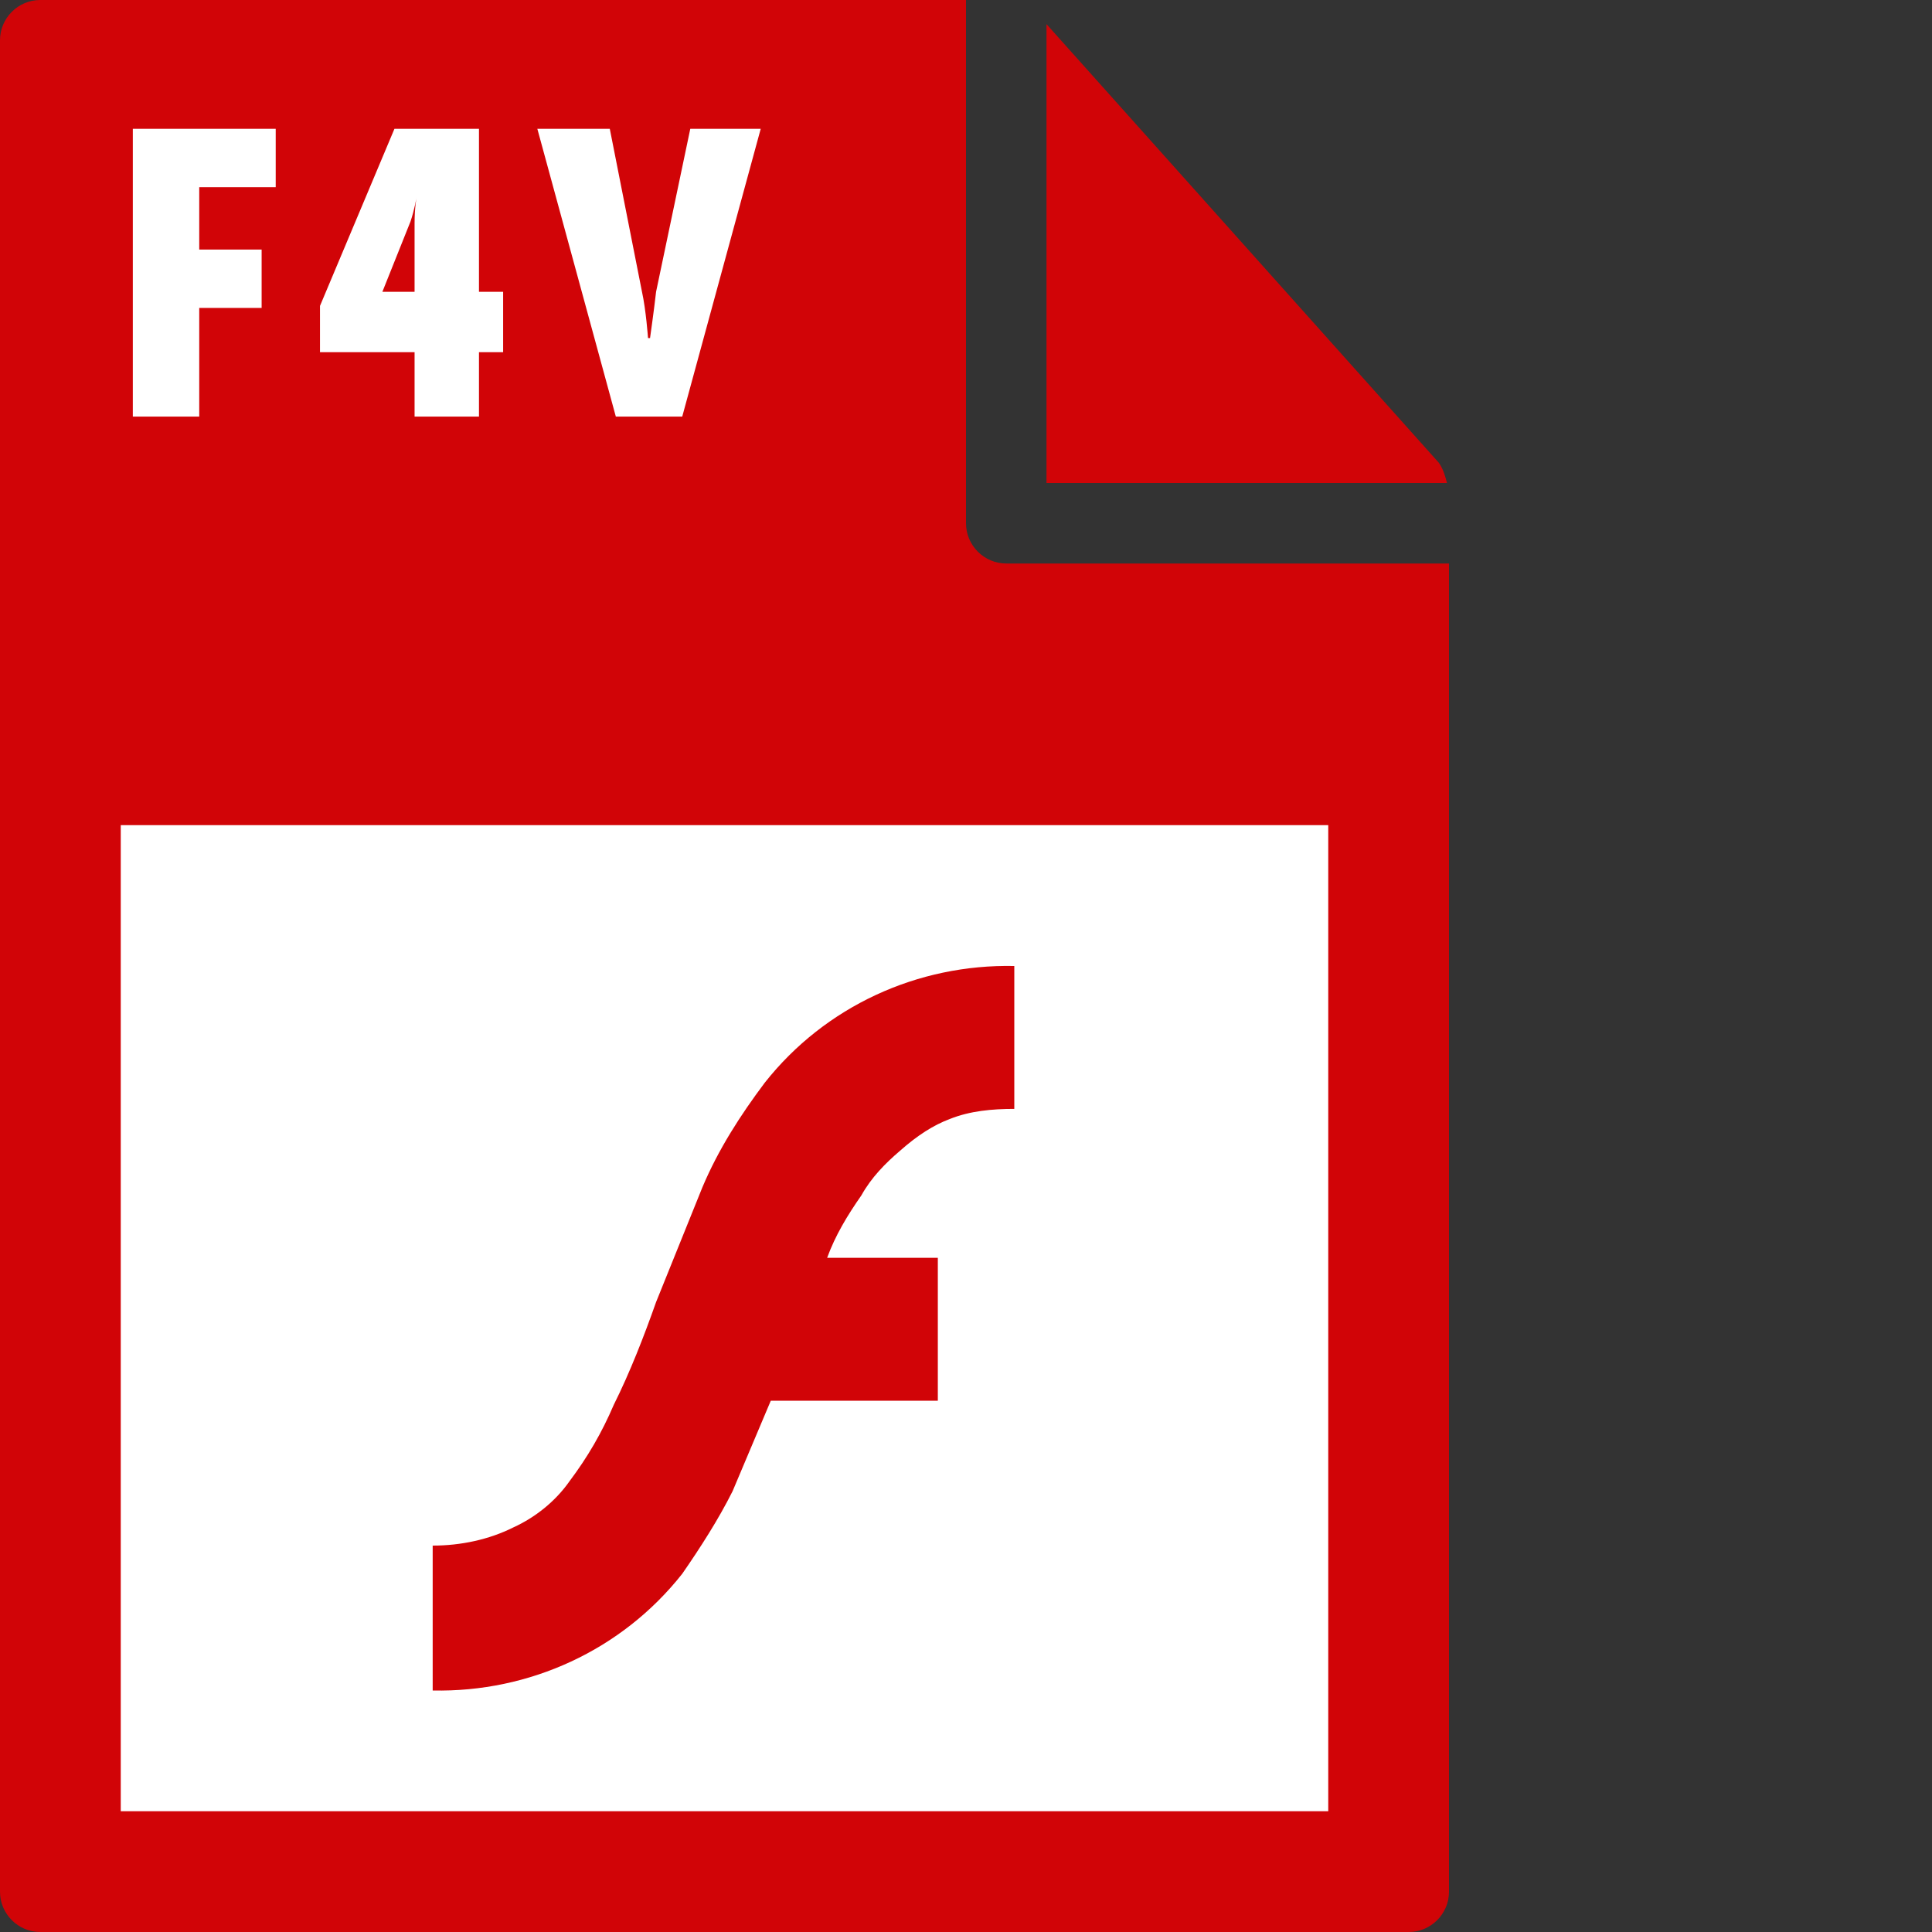 <svg id="Layer_1" xmlns="http://www.w3.org/2000/svg" viewBox="0 0 96 96"><rect x="0" y="0" width="96" height="96" fill="#333333" stroke="none"/><style>.st0{fill:#d10407}</style><path class="st0" d="M0 2v92c0 1.1.9 2 2 2h68c1.1 0 2-.9 2-2V28H50c-1.1 0-2-.9-2-2V0H2C.9 0 0 .9 0 2z"/><path class="st0" d="M71.9 24c-.1-.4-.2-.7-.4-1L52 1.2V24h19.9z"/><path d="M6 41h60v49H6zm.6-34.6h7.1v2.9H9.9v3.1H13v2.9H9.9v5.4H6.6V6.4zm9.3 8.8l3.7-8.8h4.2v8.1H25v3h-1.2v3.2h-3.2v-3.2h-4.7v-2.3zm4.7-.7v-3.4c0-.8.1-1.3.1-1.3s-.1.6-.3 1.2L19 14.5h1.6zm6.1-8.1h3.6l1.6 8.1c.2.9.3 2.3.3 2.3h.1s.2-1.4.3-2.3l1.7-8.1h3.5l-3.9 14.3h-3.3L26.7 6.4z" fill="#fff"/><path class="st0" d="M47.2 55.6c1-.4 2.1-.5 3.2-.5V48c-4.8-.1-9.4 2-12.4 5.8-1.2 1.6-2.3 3.3-3.1 5.2l-2.3 5.7c-.6 1.7-1.3 3.5-2.1 5.1-.6 1.4-1.3 2.6-2.2 3.8-.7 1-1.7 1.8-2.8 2.3-1.2.6-2.6.9-4 .9V84c4.8.1 9.4-2 12.4-5.8.9-1.3 1.8-2.7 2.5-4.1l1.9-4.5h8.3v-7.1h-5.5c.4-1.1 1-2.1 1.7-3.1.5-.9 1.2-1.6 1.9-2.2.9-.8 1.7-1.3 2.5-1.6z"/></svg>